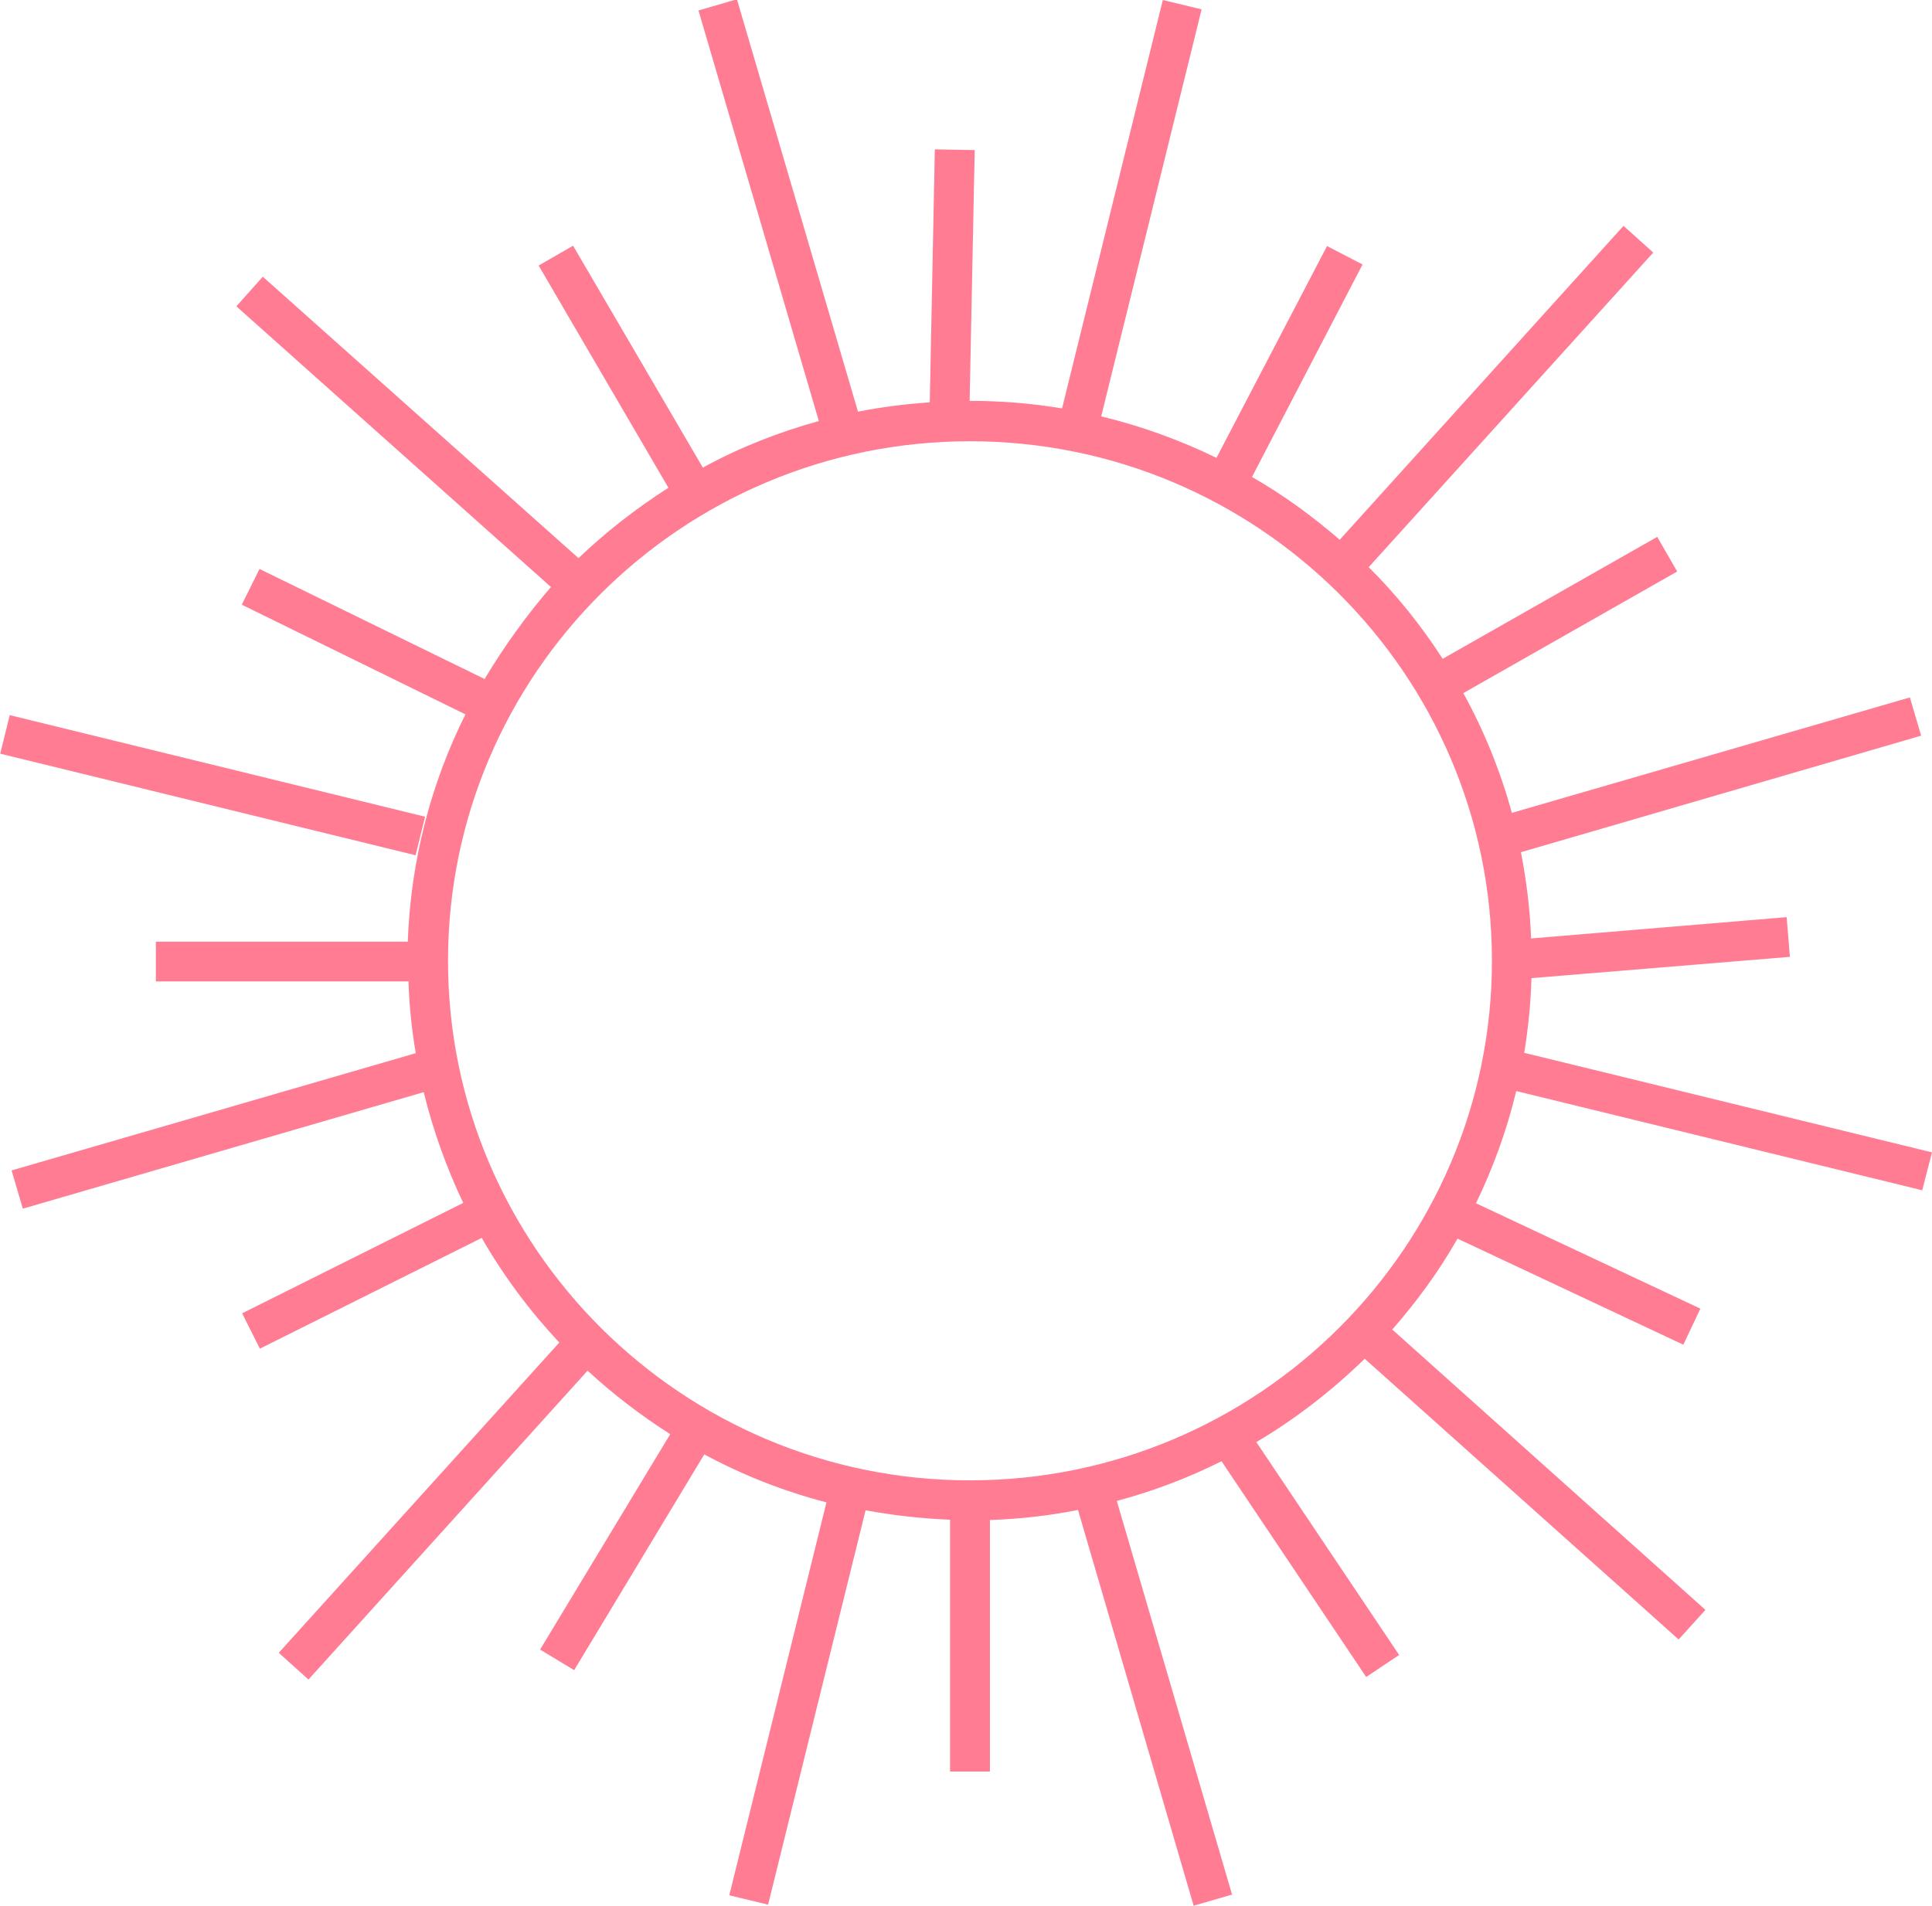 <svg width="75" height="74" viewBox="0 0 75 74" fill="none" xmlns="http://www.w3.org/2000/svg">
<g clip-path="url(#clip0)">
<path d="M18.813 26.366L10.075 22.093L9.386 23.48L18.068 27.739C16.731 30.415 15.943 33.413 15.83 36.566L6.051 36.566L6.051 38.107L15.858 38.107C15.886 39.059 15.985 39.984 16.14 40.895L0.45 45.448L0.886 46.933L16.449 42.408C16.815 43.907 17.336 45.35 17.983 46.709L9.4 50.996L10.089 52.369L18.701 48.068C19.545 49.539 20.558 50.898 21.712 52.131L10.821 64.179L11.975 65.216L22.81 53.223C23.795 54.134 24.878 54.961 26.018 55.689L20.966 64.053L22.289 64.852L27.34 56.474C28.818 57.272 30.408 57.903 32.083 58.337L28.311 73.594L29.817 73.958L33.602 58.645C34.672 58.841 35.769 58.967 36.881 59.01L36.881 68.788L38.429 68.788L38.429 59.023C39.597 58.981 40.736 58.855 41.848 58.631L46.337 74L47.828 73.566L43.354 58.281C44.775 57.903 46.126 57.384 47.42 56.74L53.035 65.118L54.315 64.263L48.771 55.997C50.305 55.087 51.712 53.994 52.978 52.761L65.164 63.661L66.205 62.512L54.048 51.626C55.005 50.533 55.863 49.357 56.581 48.096L65.347 52.215L66.008 50.814L57.298 46.723C57.96 45.35 58.494 43.893 58.86 42.366L74.62 46.218L75 44.747L59.17 40.881C59.325 39.928 59.423 38.961 59.451 37.981L69.484 37.154L69.357 35.613L59.437 36.44C59.395 35.291 59.254 34.184 59.043 33.091L74.578 28.566L74.142 27.081L58.691 31.564C58.241 29.925 57.608 28.37 56.806 26.913L65.108 22.192L64.334 20.847L56.004 25.582C55.174 24.293 54.217 23.102 53.133 22.023L64.179 9.807L63.025 8.77L52.008 20.959C50.952 20.048 49.827 19.221 48.602 18.521L52.894 10.269L51.515 9.555L47.223 17.779C45.816 17.092 44.31 16.546 42.749 16.167L46.646 0.364L45.141 -4.07574e-05L41.229 15.859C40.061 15.663 38.865 15.565 37.641 15.565L37.838 5.828L36.29 5.8L36.093 15.621C35.15 15.691 34.221 15.803 33.307 15.985L28.607 -0.028L27.115 0.406L31.787 16.349C30.211 16.784 28.691 17.386 27.284 18.157L22.247 9.541L20.91 10.311L25.948 18.941C24.695 19.74 23.527 20.651 22.458 21.673L10.202 10.745L9.175 11.894L21.388 22.794C20.446 23.887 19.573 25.092 18.813 26.366ZM37.655 17.134C48.827 17.134 57.917 26.184 57.917 37.308C57.917 48.432 48.827 57.482 37.655 57.482C26.482 57.482 17.392 48.432 17.392 37.308C17.392 26.184 26.468 17.134 37.655 17.134Z" fill="#FF7C93"/>
<path d="M16.133 33.21L16.502 31.713L0.378 27.769L0.009 29.265L16.133 33.21Z" fill="#FF7C93"/>
</g>
<defs>
<clipPath id="clip0">
<rect x="75" y="74" width="75" height="74" transform="rotate(-180 75 74)" fill="white"/>
</clipPath>
</defs>
</svg>
